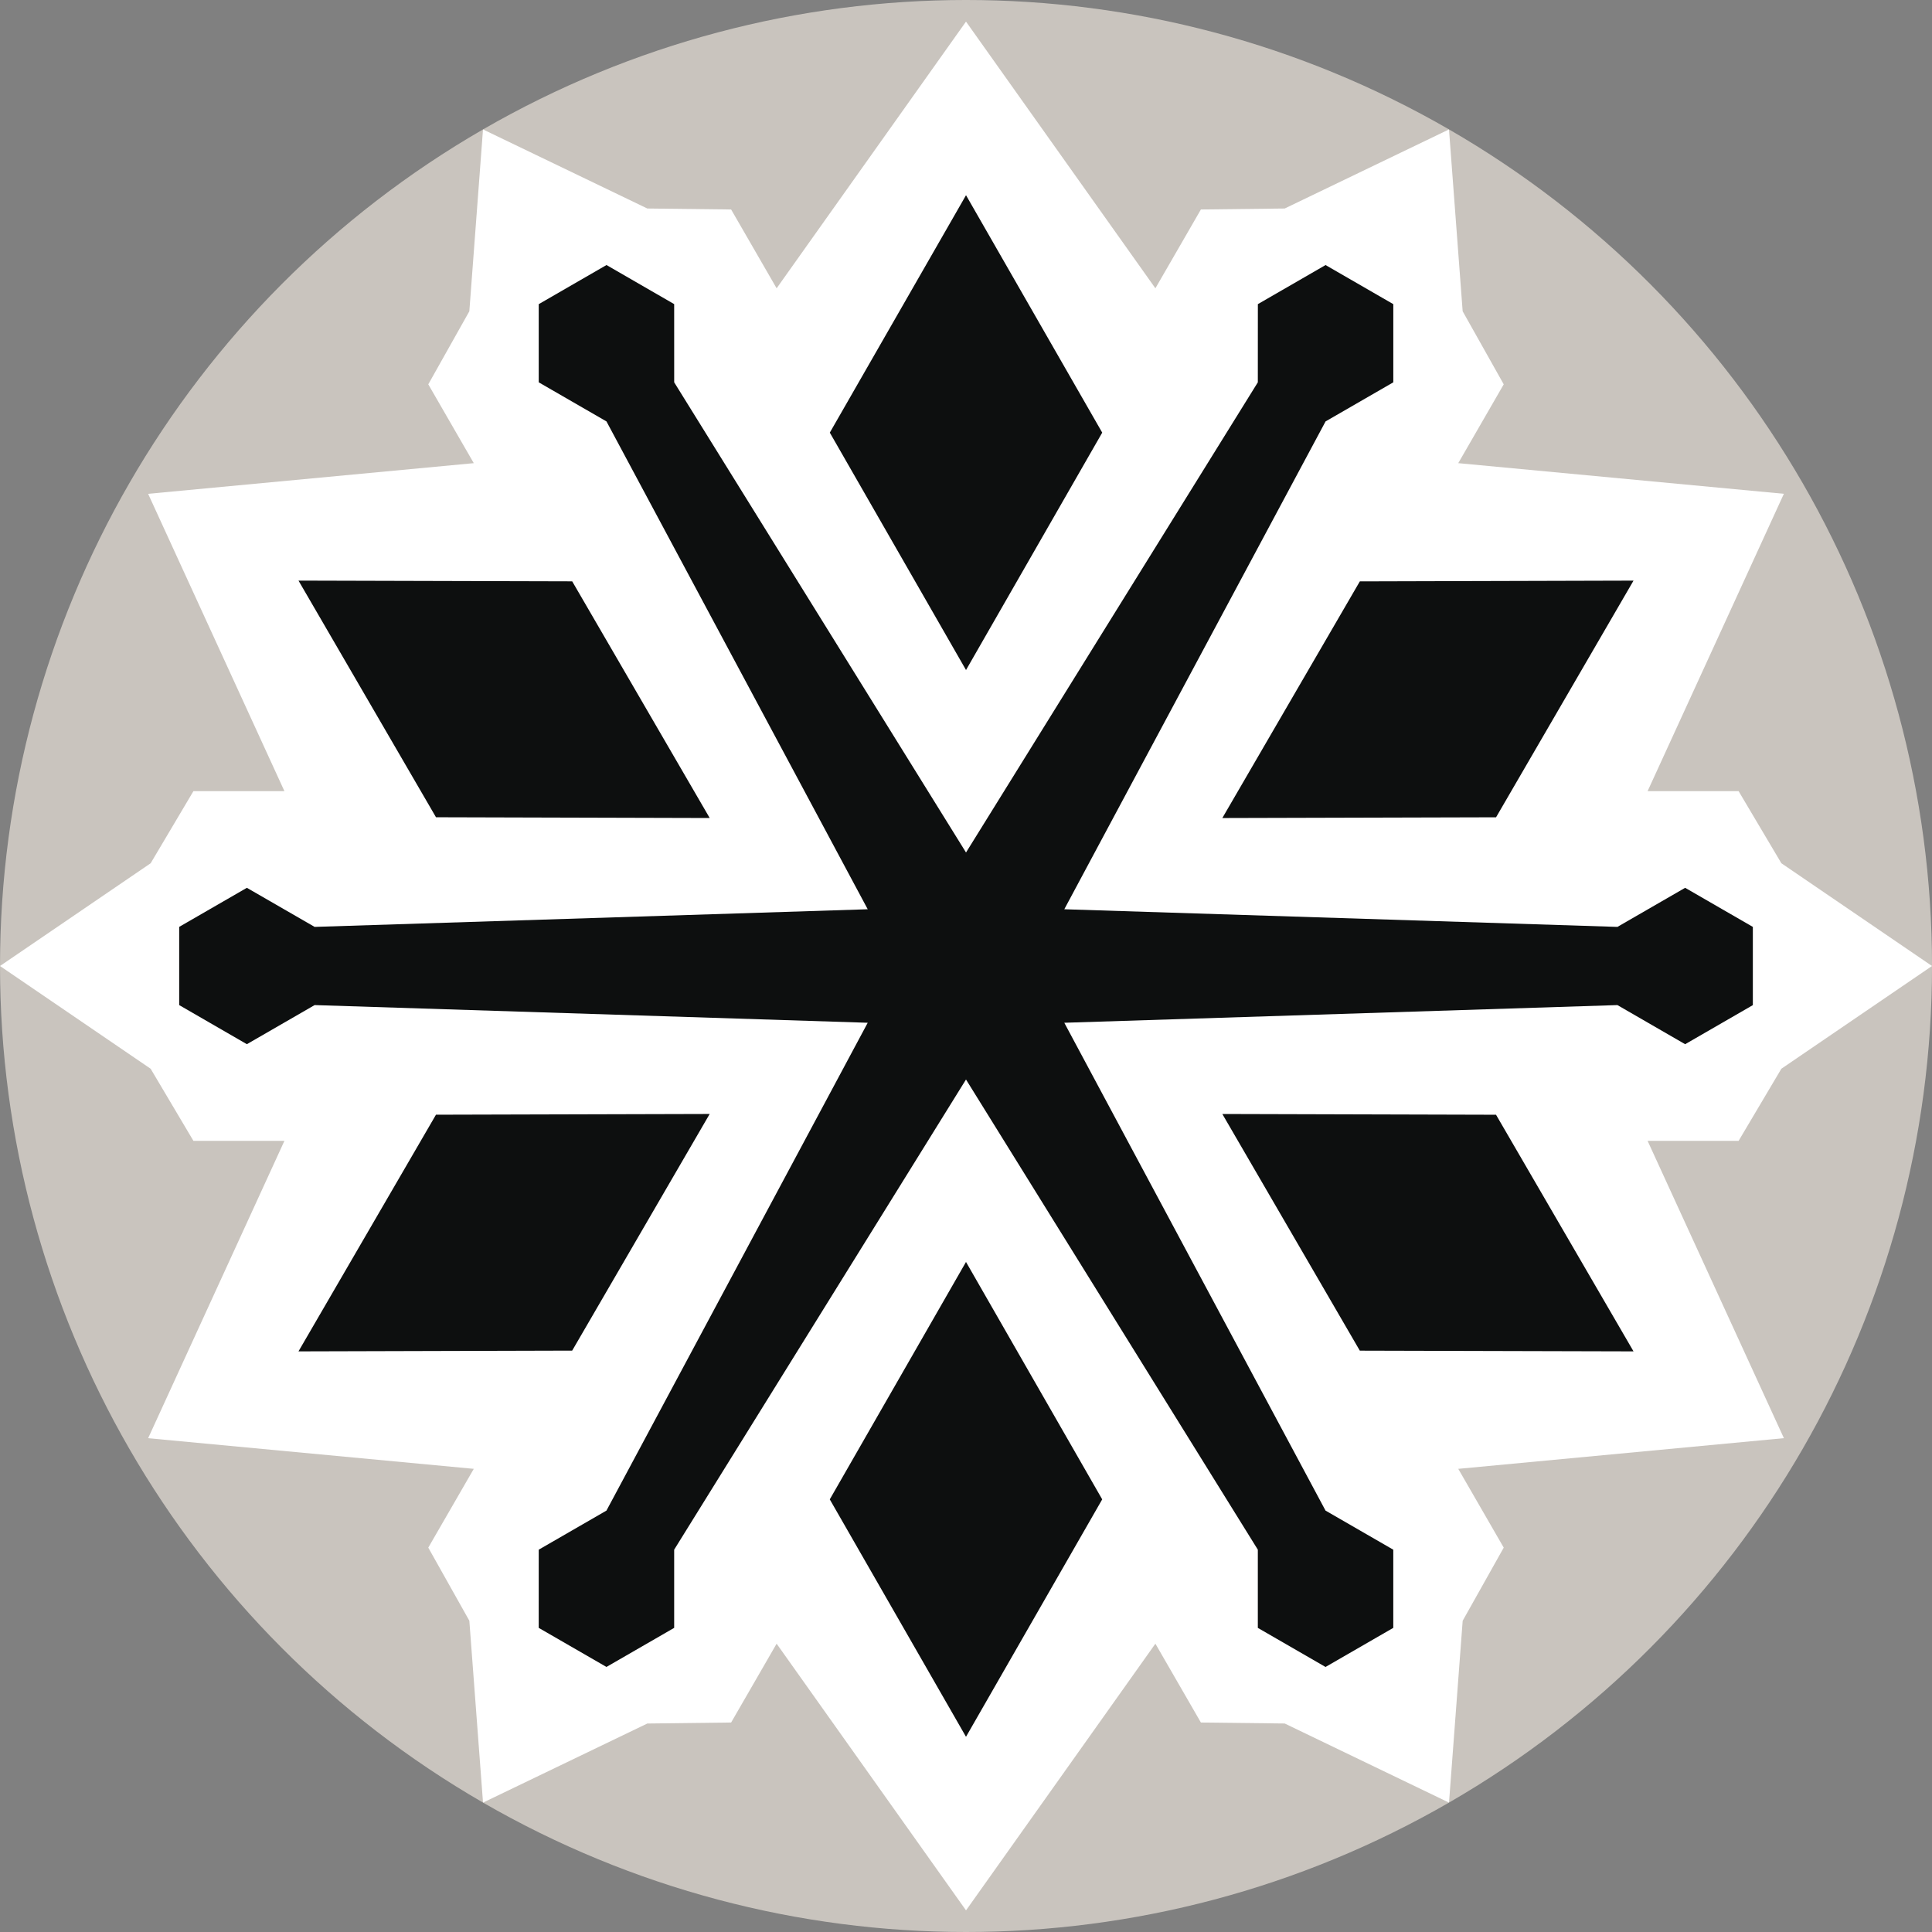<?xml version="1.0" encoding="UTF-8" standalone="no"?>
<!-- Created with Inkscape (http://www.inkscape.org/) -->

<svg
   xmlns:dc="http://purl.org/dc/elements/1.1/"
   xmlns:cc="http://creativecommons.org/ns#"
   xmlns:rdf="http://www.w3.org/1999/02/22-rdf-syntax-ns#"
   xmlns:svg="http://www.w3.org/2000/svg"
   xmlns="http://www.w3.org/2000/svg"
   version="1.1"
   width="600"
   height="600"
   id="svg4478">
  <rect width="100%" height="100%" fill="#808080" stroke="none"/>
  <defs
     id="defs4480" />
  <g
     transform="translate(-70.576,118.215)"
     id="layer1">
    <circle
       cx="50.001"
       cy="50"
       r="50"
       transform="matrix(6,0,0,6,70.576,-118.215)"
       id="circle485"
       style="fill:#c9c4be" />
    <polygon
       points="25.001,93.303 33.505,89.209 37.843,89.157 40.198,85.077 50.001,98.881 59.803,85.077 62.158,89.157 66.496,89.208 75.001,93.303 75.708,83.891 77.833,80.105 75.479,76.027 92.334,74.439 85.279,59.05 89.99,59.05 92.203,55.318 100,50 92.203,44.681 89.99,40.95 85.279,40.95 92.333,25.559 75.479,23.973 77.833,19.893 75.707,16.111 75,6.699 66.496,10.792 62.158,10.843 59.803,14.922 50,1.118 40.198,14.922 37.843,10.843 33.505,10.792 25,6.699 24.293,16.111 22.168,19.893 24.523,23.973 7.667,25.56 14.722,40.95 10.011,40.95 7.798,44.682 0,50 7.797,55.318 10.011,59.05 14.722,59.05 7.668,74.441 24.523,76.027 22.168,80.105 24.293,83.889 "
       transform="matrix(6,0,0,6,70.576,-118.215)"
       id="polygon489"
       style="fill:#ffffff" />
    <polygon
       points="68.609,86.282 72.116,84.258 72.116,80.212 68.609,78.188 55.088,52.938 83.717,52.023 87.223,54.048 90.727,52.025 90.727,47.976 87.223,45.953 83.717,47.976 55.088,47.063 68.611,21.813 72.117,19.789 72.117,15.743 68.611,13.719 65.107,15.742 65.105,19.789 50.001,44.125 34.896,19.789 34.895,15.741 31.392,13.718 27.885,15.743 27.885,19.789 31.391,21.813 44.913,47.063 16.285,47.976 12.778,45.953 9.275,47.975 9.275,52.023 12.778,54.047 16.285,52.023 44.913,52.938 31.39,78.188 27.885,80.211 27.884,84.258 31.39,86.281 34.895,84.258 34.895,80.211 50,55.875 65.105,80.211 65.105,84.259 "
       transform="matrix(6,0,0,6,70.576,-118.215)"
       id="polygon491"
       style="fill:#0d0f0f" />
    <polygon
       points="57.051,22.393 50.001,34.681 42.951,22.393 50.001,10.104 "
       transform="matrix(6,0,0,6,70.576,-118.215)"
       id="polygon493"
       style="fill:#0d0f0f" />
    <polygon
       points="29.617,30.09 36.734,42.34 22.567,42.301 15.45,30.052 "
       transform="matrix(6,0,0,6,70.576,-118.215)"
       id="polygon495"
       style="fill:#0d0f0f" />
    <polygon
       points="22.566,57.697 36.733,57.659 29.616,69.908 15.449,69.947 "
       transform="matrix(6,0,0,6,70.576,-118.215)"
       id="polygon497"
       style="fill:#0d0f0f" />
    <polygon
       points="42.949,77.607 50,65.318 57.05,77.607 50,89.896 "
       transform="matrix(6,0,0,6,70.576,-118.215)"
       id="polygon499"
       style="fill:#0d0f0f" />
    <polygon
       points="70.384,69.91 63.268,57.66 77.434,57.699 84.551,69.947 "
       transform="matrix(6,0,0,6,70.576,-118.215)"
       id="polygon501"
       style="fill:#0d0f0f" />
    <polygon
       points="77.436,42.303 63.268,42.341 70.385,30.092 84.551,30.053 "
       transform="matrix(6,0,0,6,70.576,-118.215)"
       id="polygon503"
       style="fill:#0d0f0f" />
  </g>
</svg>
